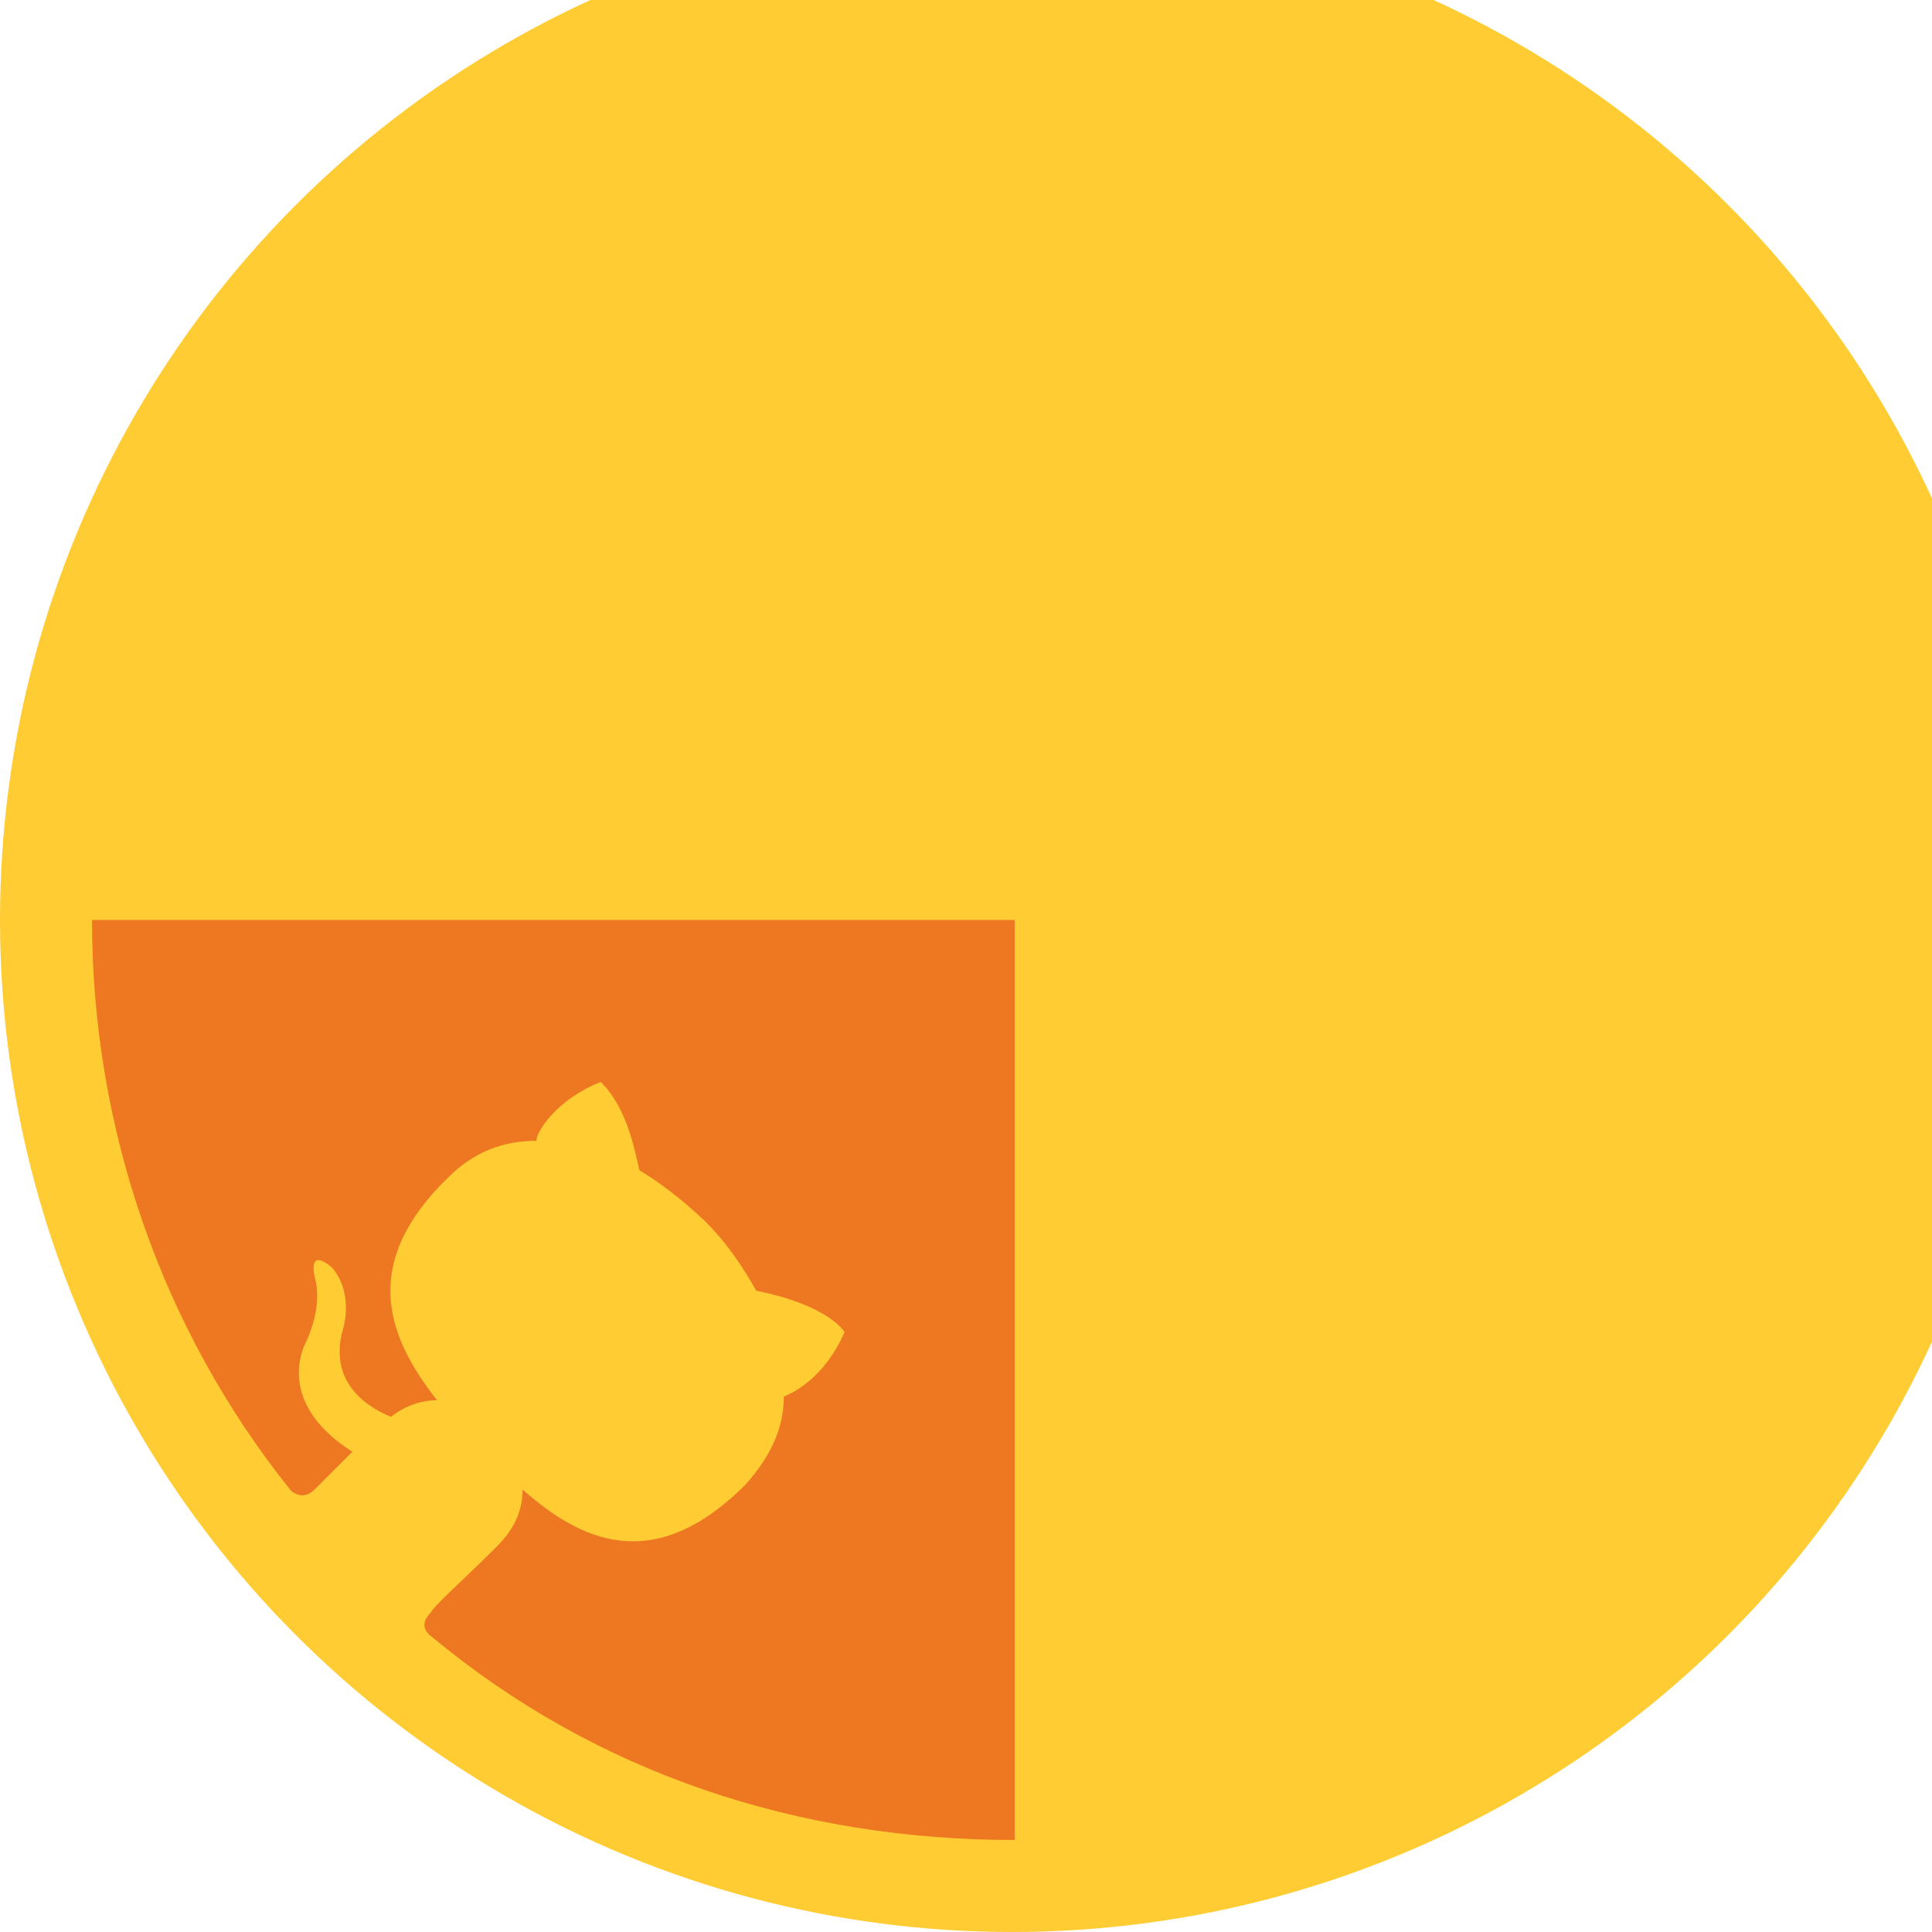 <!-- Copyright (c) 2017, Nebil Kawas García
   - This source code is subject to the terms of the Mozilla Public License.
   - If a copy of the MPL was not distributed with this file,
   - You can obtain one at https://mozilla.org/MPL/2.0/.  -->

<svg xmlns='http://www.w3.org/2000/svg'
     xmlns:xlink='http://www.w3.org/1999/xlink'
     width='210px' height='210px'>
  <style type='text/css'>
    svg {
      shape-rendering: geometricPrecision;
    }

    circle {
      fill: #FC3;
      transition: fill 0.5s;
    }

    circle:hover {
      fill: #333;
    }

    path {
      fill: #E72;
    }
  </style>

  <g style='transform: scale(0.10);'>
    <a xlink:href='https://github.com/nebil/alto-en-x'
       xlink:title='Mira el código en GitHub'
       target='_top'>
    <circle  cx='1100' cy='1000' r='1100'></circle>
    </a>
    <!-- I amended (a little bit) the octocat mark, using Inkscape.
         You can get the original mark at https://github.com/logos.
         And now, let's throw a good amount of arbitrary numbers... -->
    <path d=' m 100 1000
              c 0 225 75 444 216 620
                0 0 12 12 25 0
                5 -5 22 -22 42 -42
                -88 -56 -50 -120 -50 -120
                18 -40 10 -66 10 -66
                -10 -40 18 -14 18 -14
                24 28 12 66 12 66
                -18 62 32 88 52 96
                18 -14 36 -18 50 -18
                -50 -64 -88 -145 12 -242
                28 -28 60 -40 96 -40
                0 -10 22 -45 70 -64
                28 28 36 70 42 96
                25 15 50 35 72 56
                22 22 40 48 55 75
                80 16 96 45 96 45
                -22 50 -56 66 -66 70
                0 35 -15 66 -42 96
                -100 100 -180 60 -242 5
                0 18 -5 40 -30 64
                -35 35 -64 60 -70 70
                -15 15 0 25 0 25
                180 150 400 222 635 222
              v -1000 z'/>
  </g>
</svg>

